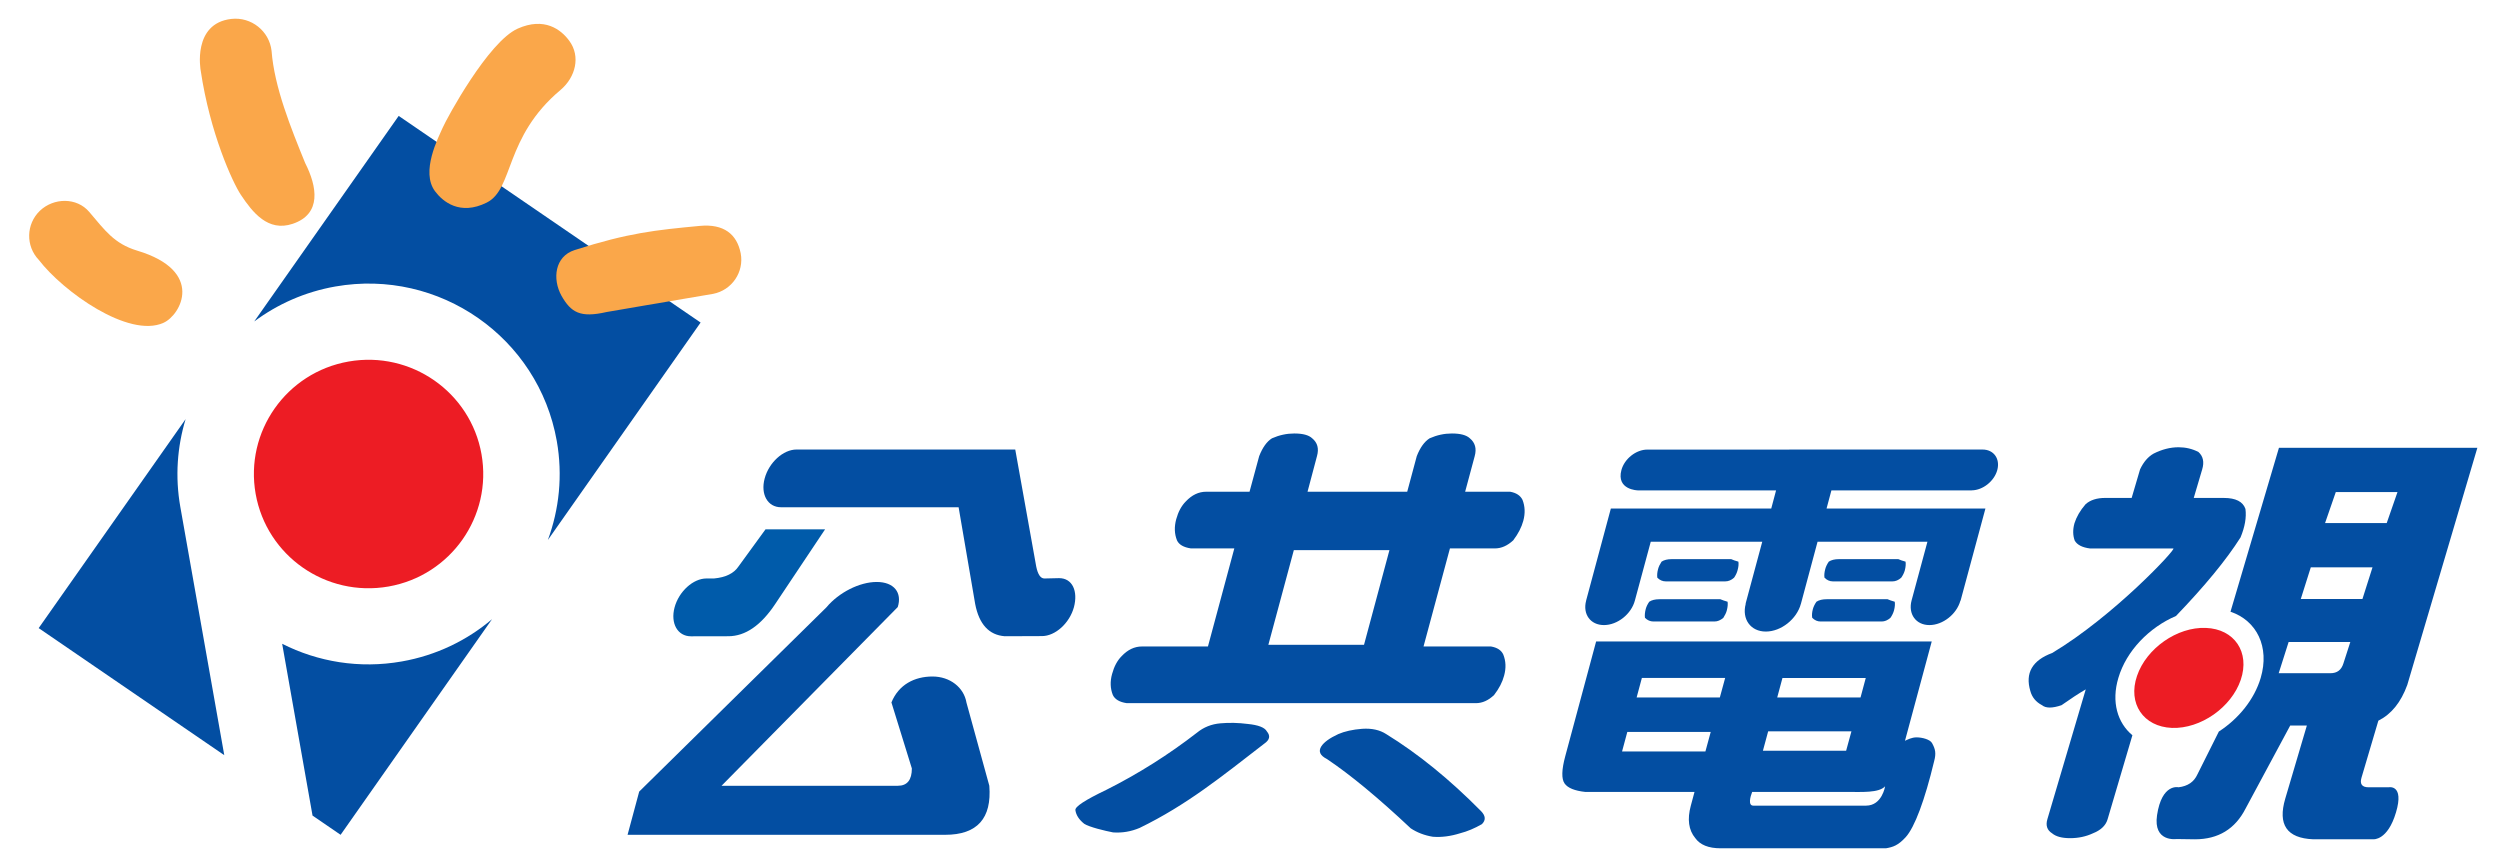 <?xml version="1.0" encoding="utf-8"?>
<!-- Generator: Adobe Illustrator 16.0.0, SVG Export Plug-In . SVG Version: 6.00 Build 0)  -->
<!DOCTYPE svg PUBLIC "-//W3C//DTD SVG 1.0//EN" "http://www.w3.org/TR/2001/REC-SVG-20010904/DTD/svg10.dtd">
<svg version="1.0" id="Layer_1" xmlns="http://www.w3.org/2000/svg" xmlns:xlink="http://www.w3.org/1999/xlink" x="0px" y="0px"
	 width="140px" height="48px" viewBox="0 0 140 48" enable-background="new 0 0 140 48" xml:space="preserve">
<g>
	<g>
		<g>
			<path fill="#034EA2" d="M10.394,23.471L2.166,35.174l10.393,7.116l-2.46-13.896C9.798,26.694,9.926,25.019,10.394,23.471z"/>
			<path fill="#034EA2" d="M31.18,24.695c0.34,1.93,0.134,3.826-0.499,5.544l8.553-12.176L22.327,6.491l-8.09,11.511
				c1.301-0.968,2.837-1.658,4.543-1.958C24.601,15.022,30.151,18.894,31.18,24.695z"/>
			<path fill="#034EA2" d="M15.801,36.052l1.701,9.621l1.572,1.076l8.48-12.075c-1.399,1.186-3.121,2.028-5.058,2.368
				C20.126,37.46,17.796,37.062,15.801,36.052z"/>
			<path fill="#ED1C24" d="M21.755,32.845c3.495-0.613,5.823-3.935,5.209-7.411c-0.614-3.478-3.949-5.801-7.44-5.189
				c-3.492,0.612-5.823,3.93-5.208,7.412C14.934,31.134,18.258,33.457,21.755,32.845z"/>
		</g>
		<g>
			<path fill="#FAA74A" d="M2.176,14.558c1.351,1.761,5.026,4.402,6.979,3.52c0.982-0.44,2.323-2.903-1.472-4.042
				c-1.297-0.392-1.808-1.141-2.688-2.171c-0.696-0.817-1.982-0.802-2.761-0.062C1.459,12.548,1.429,13.78,2.176,14.558
				L2.176,14.558z"/>
			<path fill="#FAA74A" d="M39.929,16.457c1.054-0.201,1.75-1.222,1.55-2.272c-0.209-1.062-0.939-1.665-2.297-1.534
				c-2.469,0.234-3.978,0.384-7.004,1.353c-1.11,0.354-1.257,1.618-0.735,2.559c0.533,0.936,1.05,1.248,2.519,0.912
				C33.962,17.475,37.994,16.781,39.929,16.457z"/>
			<path fill="#FAA74A" d="M28.993,1.602c-1.645,0.732-3.963,5.002-4.204,5.553c-0.241,0.553-1.245,2.467-0.426,3.557
				c0.426,0.57,1.386,1.383,2.894,0.633c1.522-0.76,0.976-3.661,4.133-6.308c0.846-0.715,1.132-1.878,0.492-2.748
				C31.415,1.646,30.48,0.94,28.993,1.602z"/>
			<path fill="#FAA74A" d="M11.238,3.944c0.519,3.511,1.79,6.277,2.253,6.971c0.651,0.974,1.514,2.085,2.898,1.619
				c1.636-0.549,1.37-2.089,0.7-3.405c-0.797-1.96-1.727-4.245-1.882-6.284c-0.126-1.102-1.133-1.912-2.253-1.785
				C10.752,1.313,11.238,3.944,11.238,3.944z"/>
		</g>
	</g>
	<g>
		<g>
			<path fill-rule="evenodd" clip-rule="evenodd" fill="#034EA2" d="M133.188,40.358c0.729-0.363,1.266-1.032,1.619-2l3.926-13.283
				h-1.869h-1.96h-3.453h-1.866h-1.963l-2.714,9.181c1.469,0.495,2.205,1.968,1.691,3.709c-0.358,1.206-1.239,2.286-2.343,3.001
				l-1.199,2.396c-0.19,0.423-0.539,0.664-1.06,0.726c0,0-0.934-0.235-1.202,1.562c-0.226,1.525,1.083,1.336,1.083,1.336l1.04,0.015
				c1.304,0,2.252-0.577,2.838-1.728l2.496-4.642h0.932l-1.21,4.094c-0.429,1.457,0.089,2.214,1.565,2.275h3.36
				c0,0,0.806,0.089,1.277-1.506c0.473-1.591-0.413-1.406-0.413-1.406h-1.121c-0.371,0-0.505-0.182-0.396-0.545L133.188,40.358z
				 M130.805,27.554h3.455l-0.604,1.739h-3.453L130.805,27.554z M131.23,37.155c-0.113,0.363-0.352,0.545-0.724,0.545h-2.899
				l0.556-1.748h3.455L131.23,37.155z M128.844,33.544l0.56-1.772h3.456l-0.563,1.772H128.844z"/>
			<path fill-rule="evenodd" clip-rule="evenodd" fill="#034EA2" d="M118.628,37.965c0.447-1.521,1.732-2.831,3.227-3.47
				c1.603-1.667,2.818-3.14,3.616-4.401c0.242-0.585,0.337-1.117,0.274-1.594c-0.143-0.41-0.546-0.615-1.207-0.615h-1.688
				l0.473-1.599c0.123-0.412,0.055-0.737-0.211-0.975c-0.339-0.176-0.714-0.265-1.112-0.265c-0.463,0-0.927,0.119-1.395,0.354
				c-0.316,0.178-0.568,0.473-0.761,0.885l-0.471,1.599h-1.488c-0.458,0-0.827,0.116-1.091,0.351
				c-0.31,0.357-0.511,0.712-0.623,1.064c-0.1,0.357-0.094,0.682,0.013,0.974c0.135,0.236,0.419,0.387,0.866,0.442h4.656
				c0.199,0-3.327,3.782-6.783,5.852c-1.114,0.412-1.523,1.121-1.225,2.126c0.094,0.352,0.313,0.619,0.656,0.798
				c0.213,0.175,0.577,0.175,1.09,0c0.501-0.354,0.954-0.65,1.358-0.887l-2.148,7.268c-0.106,0.352-0.017,0.619,0.264,0.794
				c0.211,0.179,0.546,0.271,1.011,0.271c0.461,0,0.891-0.092,1.272-0.271c0.446-0.175,0.727-0.442,0.826-0.794l1.387-4.699
				C118.574,40.475,118.228,39.301,118.628,37.965z"/>
			<path fill="#ED1C24" d="M121.629,40.763c1.605,0.058,3.328-1.146,3.854-2.694c0.524-1.546-0.352-2.847-1.956-2.906
				c-1.605-0.064-3.331,1.145-3.854,2.688C119.144,39.396,120.026,40.698,121.629,40.763z"/>
		</g>
		<path fill="#034EA2" d="M69.122,30.711h-2.433c-0.404-0.06-0.668-0.21-0.778-0.452c-0.145-0.365-0.157-0.755-0.044-1.18
			c0.116-0.424,0.295-0.754,0.538-0.998c0.342-0.364,0.721-0.544,1.14-0.544h2.429l0.54-1.993c0.188-0.482,0.428-0.819,0.716-0.999
			c0.411-0.181,0.826-0.27,1.248-0.27c0.482,0,0.812,0.089,1.005,0.27c0.296,0.244,0.388,0.574,0.268,0.999l-0.529,1.993h5.582
			l0.535-1.993c0.188-0.482,0.433-0.819,0.72-0.999c0.41-0.181,0.821-0.27,1.246-0.27c0.478,0,0.813,0.089,1.007,0.27
			c0.294,0.244,0.389,0.574,0.272,0.999l-0.536,1.993h2.523c0.342,0.062,0.569,0.213,0.688,0.451c0.144,0.364,0.16,0.761,0.045,1.18
			c-0.098,0.363-0.287,0.726-0.563,1.091c-0.322,0.298-0.663,0.452-1.023,0.452h-2.521l-1.479,5.492h3.779
			c0.347,0.06,0.577,0.209,0.688,0.452c0.146,0.364,0.162,0.756,0.046,1.18c-0.094,0.362-0.283,0.726-0.562,1.086
			c-0.32,0.306-0.661,0.456-1.021,0.456H63.097c-0.406-0.06-0.66-0.213-0.778-0.456c-0.143-0.36-0.161-0.755-0.042-1.179
			c0.114-0.421,0.292-0.754,0.535-0.997c0.341-0.362,0.72-0.542,1.139-0.542h3.694L69.122,30.711z M76.385,36.108l1.424-5.302
			h-5.354l-1.427,5.302H76.385z M68.346,40.506c0.498-0.044,1.006-0.031,1.524,0.035c0.598,0.059,0.96,0.2,1.075,0.418
			c0.208,0.248,0.162,0.474-0.148,0.687c-2.349,1.812-4.325,3.429-6.979,4.718c-0.48,0.202-0.971,0.287-1.485,0.251
			c-0.438-0.084-1.338-0.298-1.619-0.484c-0.29-0.232-0.452-0.485-0.492-0.761c-0.031-0.195,0.542-0.568,1.724-1.134
			c1.804-0.906,3.501-1.978,5.085-3.206C67.407,40.723,67.845,40.548,68.346,40.506z M74.309,42.506
			c-0.388-0.196-0.492-0.431-0.317-0.708c0.15-0.234,0.466-0.464,0.95-0.688c0.356-0.154,0.805-0.256,1.338-0.297
			c0.54-0.036,0.988,0.063,1.349,0.297c1.776,1.092,3.547,2.529,5.31,4.313c0.257,0.265,0.275,0.505,0.048,0.729
			c-0.408,0.234-0.813,0.407-1.22,0.511c-0.539,0.169-1.048,0.234-1.532,0.195c-0.464-0.076-0.875-0.235-1.235-0.472
			C77.186,44.68,75.625,43.389,74.309,42.506z"/>
		<path fill="#034EA2" d="M93.615,31.312h3.332c0.1,0.047,0.243,0.097,0.403,0.14c0.023,0.142,0.005,0.301-0.047,0.487
			c-0.035,0.135-0.102,0.278-0.195,0.412c-0.153,0.139-0.322,0.207-0.497,0.207h-3.325c-0.18,0-0.34-0.068-0.476-0.207
			c-0.019-0.134-0.008-0.299,0.042-0.481c0.035-0.141,0.105-0.276,0.197-0.418C93.191,31.358,93.379,31.312,93.615,31.312z
			 M92.928,33.557h3.412c0.108,0.046,0.24,0.094,0.405,0.14c0.02,0.139,0.005,0.298-0.042,0.481
			c-0.035,0.141-0.108,0.279-0.195,0.419c-0.16,0.139-0.325,0.207-0.5,0.207h-3.417c-0.176,0-0.337-0.068-0.473-0.207
			c-0.02-0.14-0.005-0.3,0.042-0.49c0.036-0.133,0.102-0.271,0.198-0.41C92.501,33.603,92.688,33.557,92.928,33.557z"/>
		<path fill="#034EA2" d="M102.979,31.312h3.327c0.107,0.047,0.242,0.097,0.405,0.14c0.021,0.142,0.007,0.301-0.041,0.487
			c-0.037,0.135-0.107,0.278-0.201,0.412c-0.153,0.139-0.321,0.207-0.492,0.207h-3.334c-0.176,0-0.334-0.068-0.471-0.207
			c-0.024-0.134-0.007-0.299,0.041-0.481c0.036-0.141,0.103-0.276,0.199-0.418C102.557,31.358,102.744,31.312,102.979,31.312z
			 M102.291,33.557h3.413c0.105,0.046,0.239,0.094,0.402,0.14c0.021,0.139,0.007,0.298-0.04,0.481
			c-0.038,0.141-0.104,0.279-0.2,0.419c-0.158,0.139-0.32,0.207-0.492,0.207h-3.422c-0.177,0-0.332-0.068-0.468-0.207
			c-0.026-0.14-0.013-0.3,0.037-0.49c0.037-0.133,0.104-0.271,0.2-0.41C101.865,33.603,102.054,33.557,102.291,33.557z"/>
		<path fill="#034EA2" d="M108.311,42.631c0.121-0.446,0.071-0.679-0.116-1.017c-0.111-0.206-0.554-0.322-0.869-0.322
			c-0.272,0-0.509,0.129-0.647,0.192l1.498-5.562H89.383l-1.728,6.423c-0.207,0.765-0.217,1.273-0.04,1.527
			c0.177,0.255,0.567,0.413,1.166,0.477h6.111l-0.206,0.768c-0.207,0.761-0.123,1.37,0.248,1.815c0.27,0.38,0.742,0.572,1.42,0.572
			c2.844,0,5.682,0,8.519,0c0.244,0,0.492,0,0.741,0c0.388-0.066,0.678-0.157,1.1-0.617
			C107.222,46.334,107.79,44.801,108.311,42.631z M96.311,39.058h-4.66l0.294-1.093h4.664L96.311,39.058z M95.503,42.082h-4.668
			l0.294-1.092H95.8L95.503,42.082z M99.817,37.969h4.665l-0.292,1.089h-4.666L99.817,37.969z M99.017,40.956h4.663l-0.297,1.086
			h-4.66L99.017,40.956z M104.496,45.116h-6.31c-0.309,0-0.168-0.506-0.065-0.768h5.341c0.775-0.002,1.755,0.066,2.104-0.315
			C105.565,44.033,105.402,45.116,104.496,45.116z"/>
		<path fill="#034EA2" d="M102.559,27.462h7.86v-0.003c0.621-0.005,1.261-0.515,1.43-1.139c0.168-0.632-0.199-1.146-0.828-1.146
			c-0.005,0-18.771,0.003-18.773,0.003c-0.626,0-1.277,0.511-1.449,1.146c-0.296,1.11,0.906,1.141,0.94,1.139h7.721l-0.27,1.015
			h-8.982l-1.383,5.146c0,0.003,0,0.003,0,0.005c-0.002,0-0.002,0.003-0.002,0.005v0.006l0,0c-0.2,0.756,0.242,1.365,0.998,1.365
			c0.757,0,1.533-0.616,1.733-1.376c0.012-0.026,0.888-3.29,0.888-3.29h6.244l-0.933,3.468h0.008c0,0.002,0,0.007,0,0.007
			c-0.229,0.857,0.274,1.554,1.124,1.554c0.856,0,1.734-0.696,1.965-1.554c0.003,0,0.003-0.005,0.003-0.007l0,0l0.93-3.468h6.153
			c0,0-0.883,3.278-0.888,3.29c-0.202,0.76,0.245,1.376,1,1.376c0.75,0,1.525-0.609,1.734-1.365h0.01l1.392-5.161h-8.897
			L102.559,27.462z"/>
		<path fill="#034EA2" d="M59.309,32.376c-0.046,0-0.823,0.019-0.823,0.019c-0.212,0-0.366-0.22-0.457-0.666l-1.175-6.554
			c0,0-12.229-0.002-12.246-0.002c-0.75,0-1.546,0.726-1.787,1.62c-0.242,0.894,0.172,1.613,0.916,1.613c0.017,0,9.945,0,9.945,0
			l0.928,5.417c0.219,1.138,0.776,1.739,1.656,1.806c0,0,2.079-0.008,2.083-0.008c0.749,0,1.546-0.724,1.791-1.618
			C60.377,33.107,60.058,32.376,59.309,32.376z"/>
		<path fill="#005BAA" d="M40.785,35.629c0.951,0,1.83-0.604,2.628-1.806l2.792-4.181h-3.336l-1.518,2.086
			c-0.255,0.383-0.716,0.605-1.363,0.666h-0.426c-0.746,0-1.545,0.728-1.786,1.62c-0.24,0.895,0.169,1.619,0.917,1.619
			C38.718,35.634,40.785,35.629,40.785,35.629z"/>
		<path fill="#034EA2" d="M55.402,44.003l-1.286-4.679h0.002c-0.149-0.823-0.911-1.44-1.901-1.44
			c-1.004,0.003-1.887,0.45-2.297,1.452l1.144,3.698c0,0.645-0.262,0.969-0.78,0.969h-9.877l9.864-10.005h0.002
			c0.259-0.809-0.207-1.408-1.176-1.408c-0.973,0-2.13,0.6-2.811,1.413h0.002L35.795,44.329l-0.651,2.42h4.511h13.272
			C54.724,46.749,55.547,45.832,55.402,44.003z"/>
	</g>
</g>
</svg>
